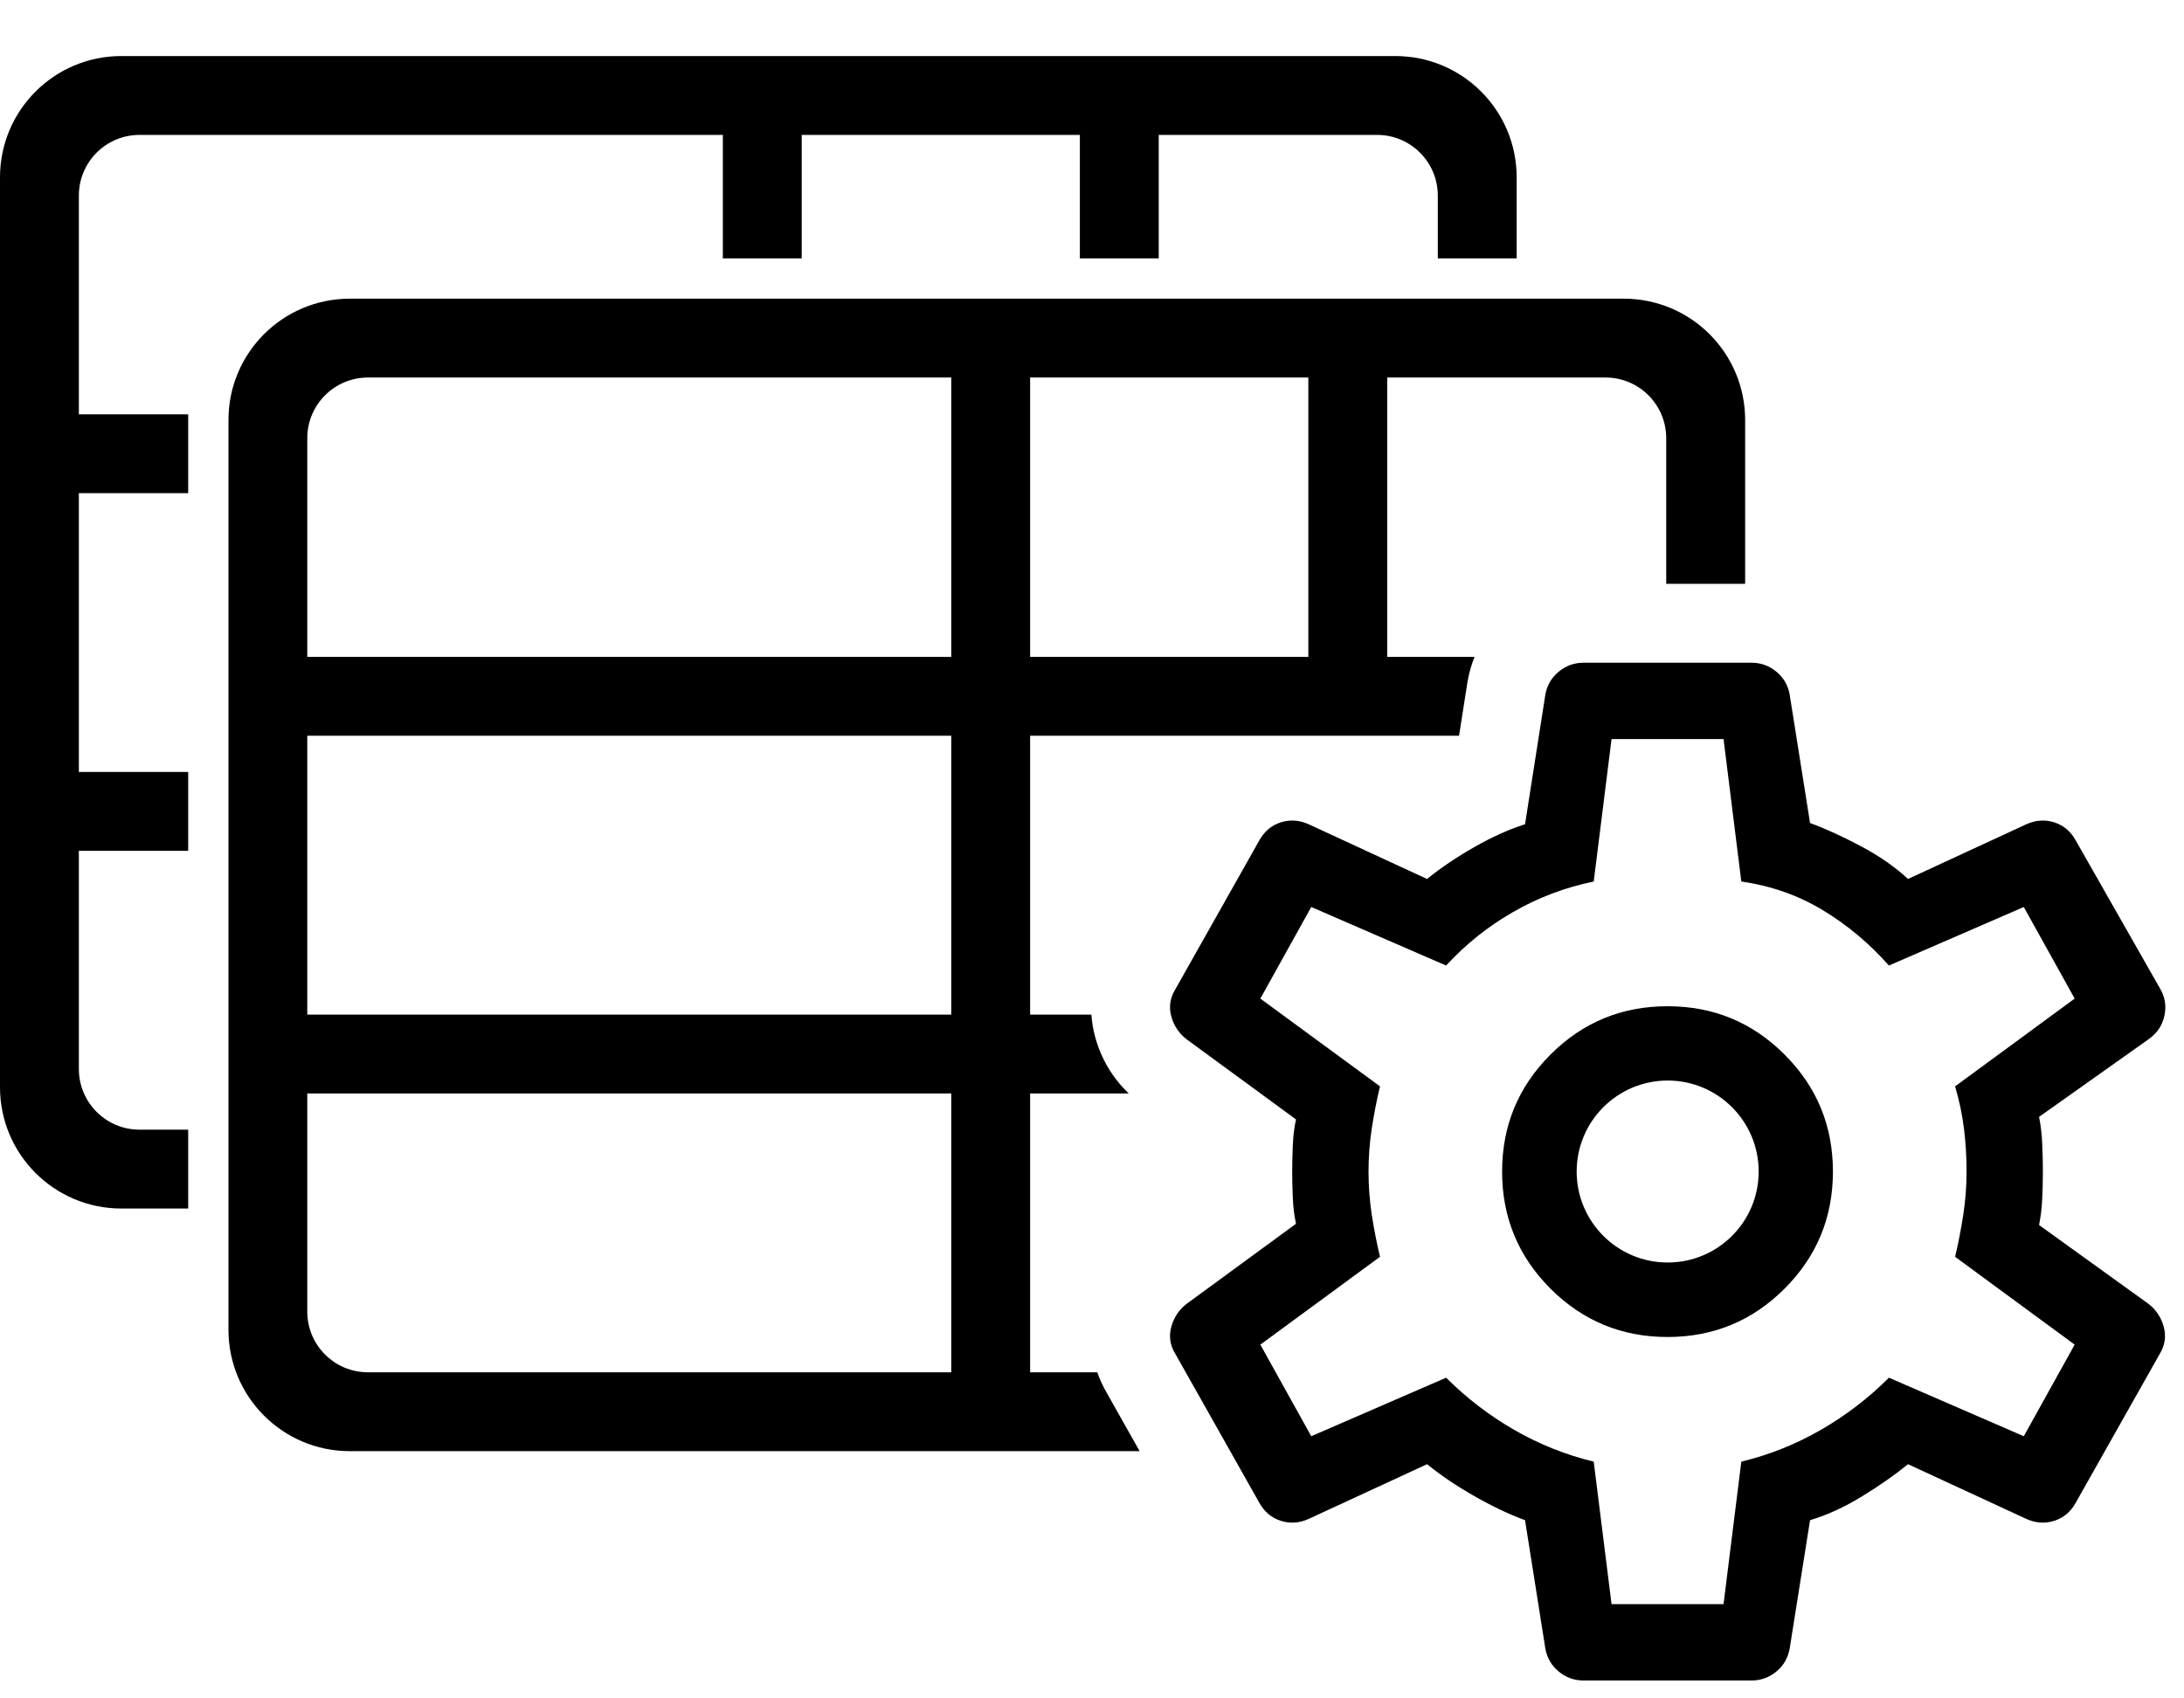 <svg width="36" height="28" viewBox="0 0 36 28" xmlns="http://www.w3.org/2000/svg">
<path d="M0 2.924C0 1.819 0.895 0.924 2 0.924H23C24.105 0.924 25 1.819 25 2.924V4.26H23.7V3.224C23.7 2.672 23.252 2.224 22.7 2.224H19.1V4.26H17.8V2.224H13.215V4.26H11.915V2.224H2.3C1.748 2.224 1.3 2.672 1.3 3.224V6.83H3.102V8.13H1.3V12.727H3.102V14.027H1.3V17.624C1.3 18.176 1.748 18.624 2.3 18.624H3.102V19.924H2C0.895 19.924 0 19.028 0 17.924V2.924Z" />
<path fill-rule="evenodd" clip-rule="evenodd" d="M5.766 4.924C4.661 4.924 3.766 5.819 3.766 6.924V21.924C3.766 23.028 4.661 23.924 5.766 23.924H18.785L18.244 22.964C18.18 22.855 18.128 22.741 18.087 22.624H16.98V18.027H18.606C18.34 17.774 18.151 17.457 18.053 17.098C18.019 16.974 17.998 16.85 17.99 16.727H16.98V12.13H21.566L21.572 12.13H22.561L22.866 12.13H24.05L24.191 11.232L24.194 11.217C24.218 11.083 24.256 10.954 24.306 10.83H22.866V6.224H26.465C27.018 6.224 27.465 6.672 27.465 7.224V9.625H28.766V6.924C28.766 5.819 27.87 4.924 26.766 4.924H5.766ZM21.566 10.83V6.224H16.98V10.83H21.566ZM15.68 10.83V6.224H6.065C5.513 6.224 5.065 6.672 5.065 7.224V10.83H15.68ZM5.065 12.13H15.68V16.727H5.065V12.13ZM15.68 22.624V18.027H5.065V21.624C5.065 22.176 5.513 22.624 6.065 22.624H15.68Z" />
<path fill-rule="evenodd" clip-rule="evenodd" d="M27.487 22.042C28.242 22.042 28.885 21.776 29.416 21.245C29.948 20.713 30.213 20.07 30.213 19.315C30.213 18.56 29.948 17.917 29.416 17.386C28.885 16.854 28.242 16.589 27.487 16.589C26.732 16.589 26.089 16.854 25.557 17.386C25.026 17.917 24.76 18.56 24.76 19.315C24.76 20.07 25.026 20.713 25.557 21.245C26.089 21.776 26.732 22.042 27.487 22.042ZM28.989 19.314C28.989 20.143 28.318 20.814 27.489 20.814C26.661 20.814 25.989 20.143 25.989 19.314C25.989 18.486 26.661 17.814 27.489 17.814C28.318 17.814 28.989 18.486 28.989 19.314Z" />
<path fill-rule="evenodd" clip-rule="evenodd" d="M26.102 27.705C25.949 27.705 25.812 27.656 25.694 27.558C25.575 27.46 25.501 27.334 25.473 27.18L25.138 25.062C24.872 24.964 24.592 24.831 24.299 24.663C24.005 24.496 23.747 24.321 23.523 24.139L21.572 25.041C21.418 25.111 21.265 25.121 21.111 25.072C20.957 25.023 20.838 24.922 20.754 24.768L19.37 22.314C19.286 22.175 19.265 22.028 19.307 21.874C19.349 21.72 19.433 21.594 19.559 21.496L21.363 20.175C21.334 20.049 21.317 19.906 21.31 19.745C21.303 19.584 21.3 19.441 21.3 19.315C21.3 19.189 21.303 19.046 21.31 18.885C21.317 18.724 21.334 18.581 21.363 18.455L19.559 17.134C19.433 17.036 19.349 16.91 19.307 16.756C19.265 16.603 19.286 16.456 19.37 16.316L20.754 13.862C20.838 13.708 20.957 13.607 21.111 13.558C21.265 13.509 21.418 13.52 21.572 13.589L23.523 14.491C23.747 14.309 24.005 14.135 24.299 13.967C24.592 13.799 24.872 13.673 25.138 13.589L25.473 11.45C25.501 11.296 25.575 11.171 25.694 11.073C25.812 10.975 25.949 10.926 26.102 10.926H28.871C29.025 10.926 29.161 10.975 29.28 11.073C29.399 11.171 29.472 11.296 29.5 11.45L29.836 13.568C30.102 13.666 30.385 13.796 30.685 13.957C30.986 14.117 31.241 14.296 31.451 14.491L33.401 13.589C33.555 13.52 33.709 13.509 33.863 13.558C34.017 13.607 34.135 13.708 34.219 13.862L35.604 16.295C35.687 16.435 35.712 16.585 35.677 16.746C35.642 16.907 35.555 17.036 35.415 17.134L33.611 18.413C33.639 18.553 33.657 18.703 33.663 18.864C33.67 19.025 33.674 19.175 33.674 19.315C33.674 19.455 33.67 19.602 33.663 19.756C33.657 19.91 33.639 20.056 33.611 20.196L35.415 21.496C35.541 21.594 35.624 21.72 35.666 21.874C35.708 22.028 35.687 22.175 35.604 22.314L34.219 24.768C34.135 24.922 34.017 25.023 33.863 25.072C33.709 25.121 33.555 25.111 33.401 25.041L31.451 24.139C31.227 24.321 30.972 24.499 30.685 24.674C30.399 24.849 30.116 24.978 29.836 25.062L29.5 27.18C29.472 27.334 29.399 27.46 29.28 27.558C29.161 27.656 29.025 27.705 28.871 27.705H26.102ZM26.564 26.446H28.41L28.703 24.097C29.165 23.985 29.602 23.811 30.014 23.573C30.427 23.335 30.801 23.049 31.136 22.713L33.359 23.678L34.198 22.168L32.227 20.72C32.283 20.483 32.328 20.248 32.363 20.018C32.398 19.787 32.416 19.553 32.416 19.315C32.416 19.078 32.402 18.843 32.374 18.613C32.346 18.382 32.297 18.148 32.227 17.91L34.198 16.463L33.359 14.953L31.136 15.918C30.815 15.554 30.451 15.25 30.046 15.005C29.64 14.76 29.193 14.603 28.703 14.533L28.41 12.184H26.564L26.27 14.533C25.795 14.631 25.351 14.799 24.939 15.037C24.526 15.274 24.159 15.568 23.837 15.918L21.614 14.953L20.775 16.463L22.747 17.91C22.691 18.148 22.645 18.382 22.61 18.613C22.576 18.843 22.558 19.078 22.558 19.315C22.558 19.553 22.576 19.787 22.61 20.018C22.645 20.248 22.691 20.483 22.747 20.72L20.775 22.168L21.614 23.678L23.837 22.713C24.173 23.049 24.547 23.335 24.959 23.573C25.372 23.811 25.809 23.985 26.27 24.097L26.564 26.446Z" />
</svg>
